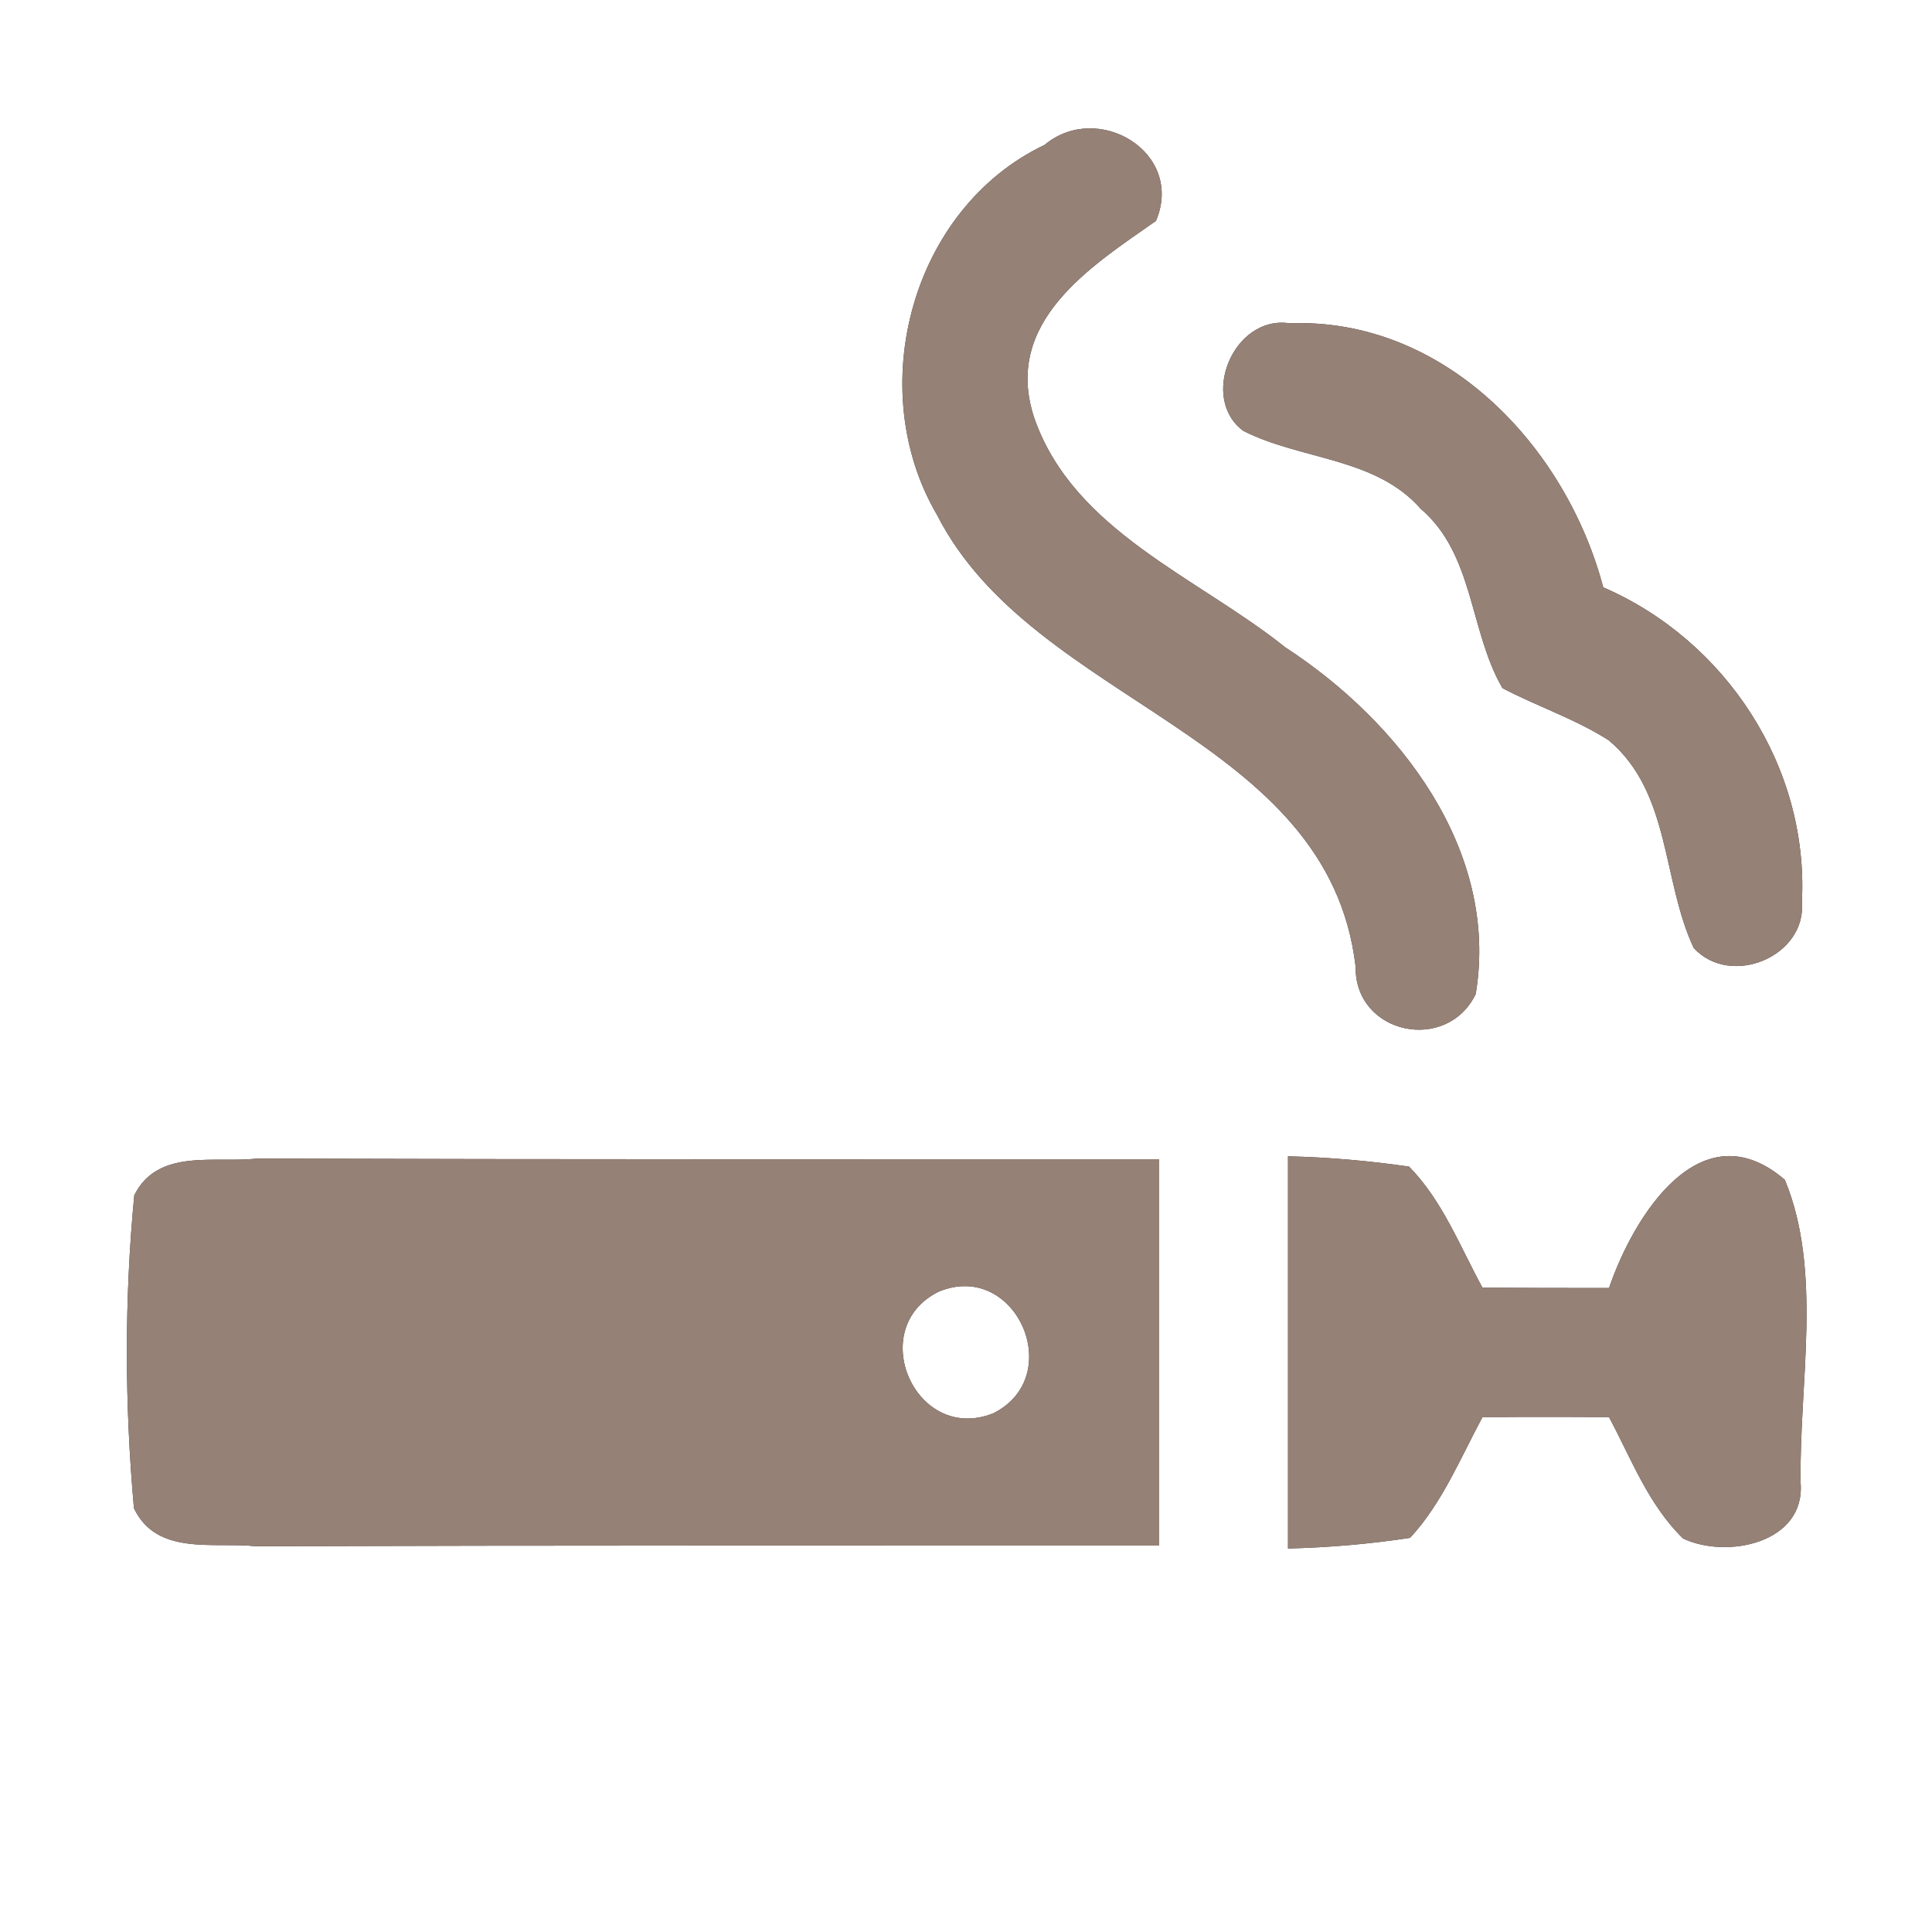 <?xml version="1.0" encoding="UTF-8" ?>
<!DOCTYPE svg PUBLIC "-//W3C//DTD SVG 1.1//EN" "http://www.w3.org/Graphics/SVG/1.1/DTD/svg11.dtd">
<svg width="60pt" height="60pt" viewBox="0 0 60 60" version="1.1" xmlns="http://www.w3.org/2000/svg">
<rect x="0" y="0" width="60" height="60" fill="#333333" stroke="none"/>
<g id="#ffffffff">
<path fill="#ffffff" opacity="1.00" d=" M 0.00 0.00 L 60.00 0.00 L 60.00 60.00 L 0.00 60.00 L 0.00 0.00 M 32.44 4.50 C 28.29 6.48 26.81 12.09 29.10 15.99 C 32.11 21.90 41.25 22.77 42.10 30.02 C 42.07 32.13 44.94 32.72 45.83 30.87 C 46.57 26.41 43.46 22.41 39.91 20.10 C 37.20 17.93 33.34 16.49 32.12 12.98 C 31.13 10.00 33.87 8.28 35.90 6.86 C 36.80 4.73 34.09 3.12 32.44 4.50 M 38.61 13.38 C 40.40 14.29 42.72 14.20 44.12 15.80 C 45.78 17.21 45.63 19.60 46.66 21.37 C 47.74 21.94 48.93 22.33 49.96 22.99 C 51.89 24.61 51.61 27.33 52.60 29.44 C 53.75 30.69 56.12 29.70 55.96 27.99 C 56.17 23.81 53.60 19.89 49.79 18.24 C 48.63 13.85 44.85 9.86 40.05 10.04 C 38.31 9.78 37.24 12.36 38.61 13.38 M 4.17 37.12 C 3.86 40.35 3.87 43.61 4.16 46.84 C 4.87 48.33 6.64 47.88 7.95 48.02 C 17.30 47.99 26.65 48.00 36.00 48.00 C 36.00 44.00 36.00 40.00 36.00 36.00 C 26.66 36.00 17.32 36.01 7.98 35.98 C 6.67 36.13 4.90 35.65 4.17 37.12 M 40.00 35.91 C 40.00 39.97 40.00 44.03 40.00 48.09 C 41.27 48.06 42.54 47.95 43.79 47.76 C 44.79 46.68 45.35 45.29 46.04 44.01 C 47.35 44.00 48.66 44.00 49.97 44.01 C 50.66 45.30 51.19 46.73 52.27 47.78 C 53.62 48.42 56.07 47.93 55.92 46.05 C 55.87 42.97 56.61 39.49 55.43 36.64 C 52.82 34.40 50.73 37.77 49.97 40.00 C 48.66 40.00 47.35 40.00 46.04 39.99 C 45.34 38.71 44.80 37.29 43.76 36.23 C 42.52 36.05 41.26 35.94 40.00 35.91 Z" />
<path fill="#ffffff" opacity="1.00" d=" M 29.16 40.11 C 31.55 39.13 33.14 42.74 30.85 43.89 C 28.43 44.86 26.85 41.24 29.16 40.11 Z" />
</g>
<g id="#000000ff">
<path fill="#968176" opacity="1.00" d=" M 32.44 4.50 C 34.09 3.12 36.80 4.73 35.90 6.86 C 33.87 8.28 31.13 10.00 32.12 12.98 C 33.34 16.49 37.20 17.93 39.91 20.10 C 43.46 22.41 46.57 26.41 45.83 30.87 C 44.94 32.72 42.07 32.13 42.10 30.02 C 41.25 22.77 32.11 21.90 29.10 15.99 C 26.81 12.09 28.29 6.48 32.44 4.50 Z" />
<path fill="#968176" opacity="1.00" d=" M 38.61 13.38 C 37.24 12.36 38.31 9.78 40.05 10.04 C 44.85 9.86 48.63 13.85 49.79 18.24 C 53.60 19.89 56.17 23.81 55.96 27.99 C 56.12 29.70 53.75 30.69 52.60 29.44 C 51.61 27.33 51.89 24.61 49.96 22.99 C 48.93 22.33 47.74 21.94 46.66 21.37 C 45.63 19.60 45.78 17.21 44.12 15.80 C 42.72 14.20 40.40 14.29 38.61 13.38 Z" />
<path fill="#968176" opacity="1.00" d=" M 4.17 37.12 C 4.90 35.65 6.67 36.13 7.98 35.98 C 17.32 36.01 26.66 36.00 36.00 36.00 C 36.00 40.00 36.00 44.00 36.00 48.00 C 26.65 48.00 17.30 47.99 7.95 48.02 C 6.64 47.88 4.87 48.33 4.16 46.84 C 3.87 43.61 3.86 40.35 4.17 37.12 M 29.16 40.11 C 26.85 41.24 28.43 44.86 30.85 43.89 C 33.14 42.74 31.55 39.13 29.16 40.11 Z" />
<path fill="#968176" opacity="1.00" d=" M 40.00 35.91 C 41.26 35.94 42.52 36.05 43.76 36.23 C 44.80 37.29 45.34 38.71 46.04 39.99 C 47.35 40.00 48.66 40.00 49.97 40.00 C 50.73 37.77 52.82 34.40 55.43 36.64 C 56.61 39.49 55.87 42.97 55.92 46.05 C 56.07 47.93 53.62 48.42 52.27 47.78 C 51.19 46.73 50.66 45.30 49.97 44.01 C 48.66 44.00 47.35 44.00 46.04 44.01 C 45.35 45.29 44.79 46.68 43.79 47.76 C 42.54 47.95 41.27 48.06 40.00 48.09 C 40.00 44.03 40.00 39.97 40.00 35.91 Z" />
</g>
</svg>
